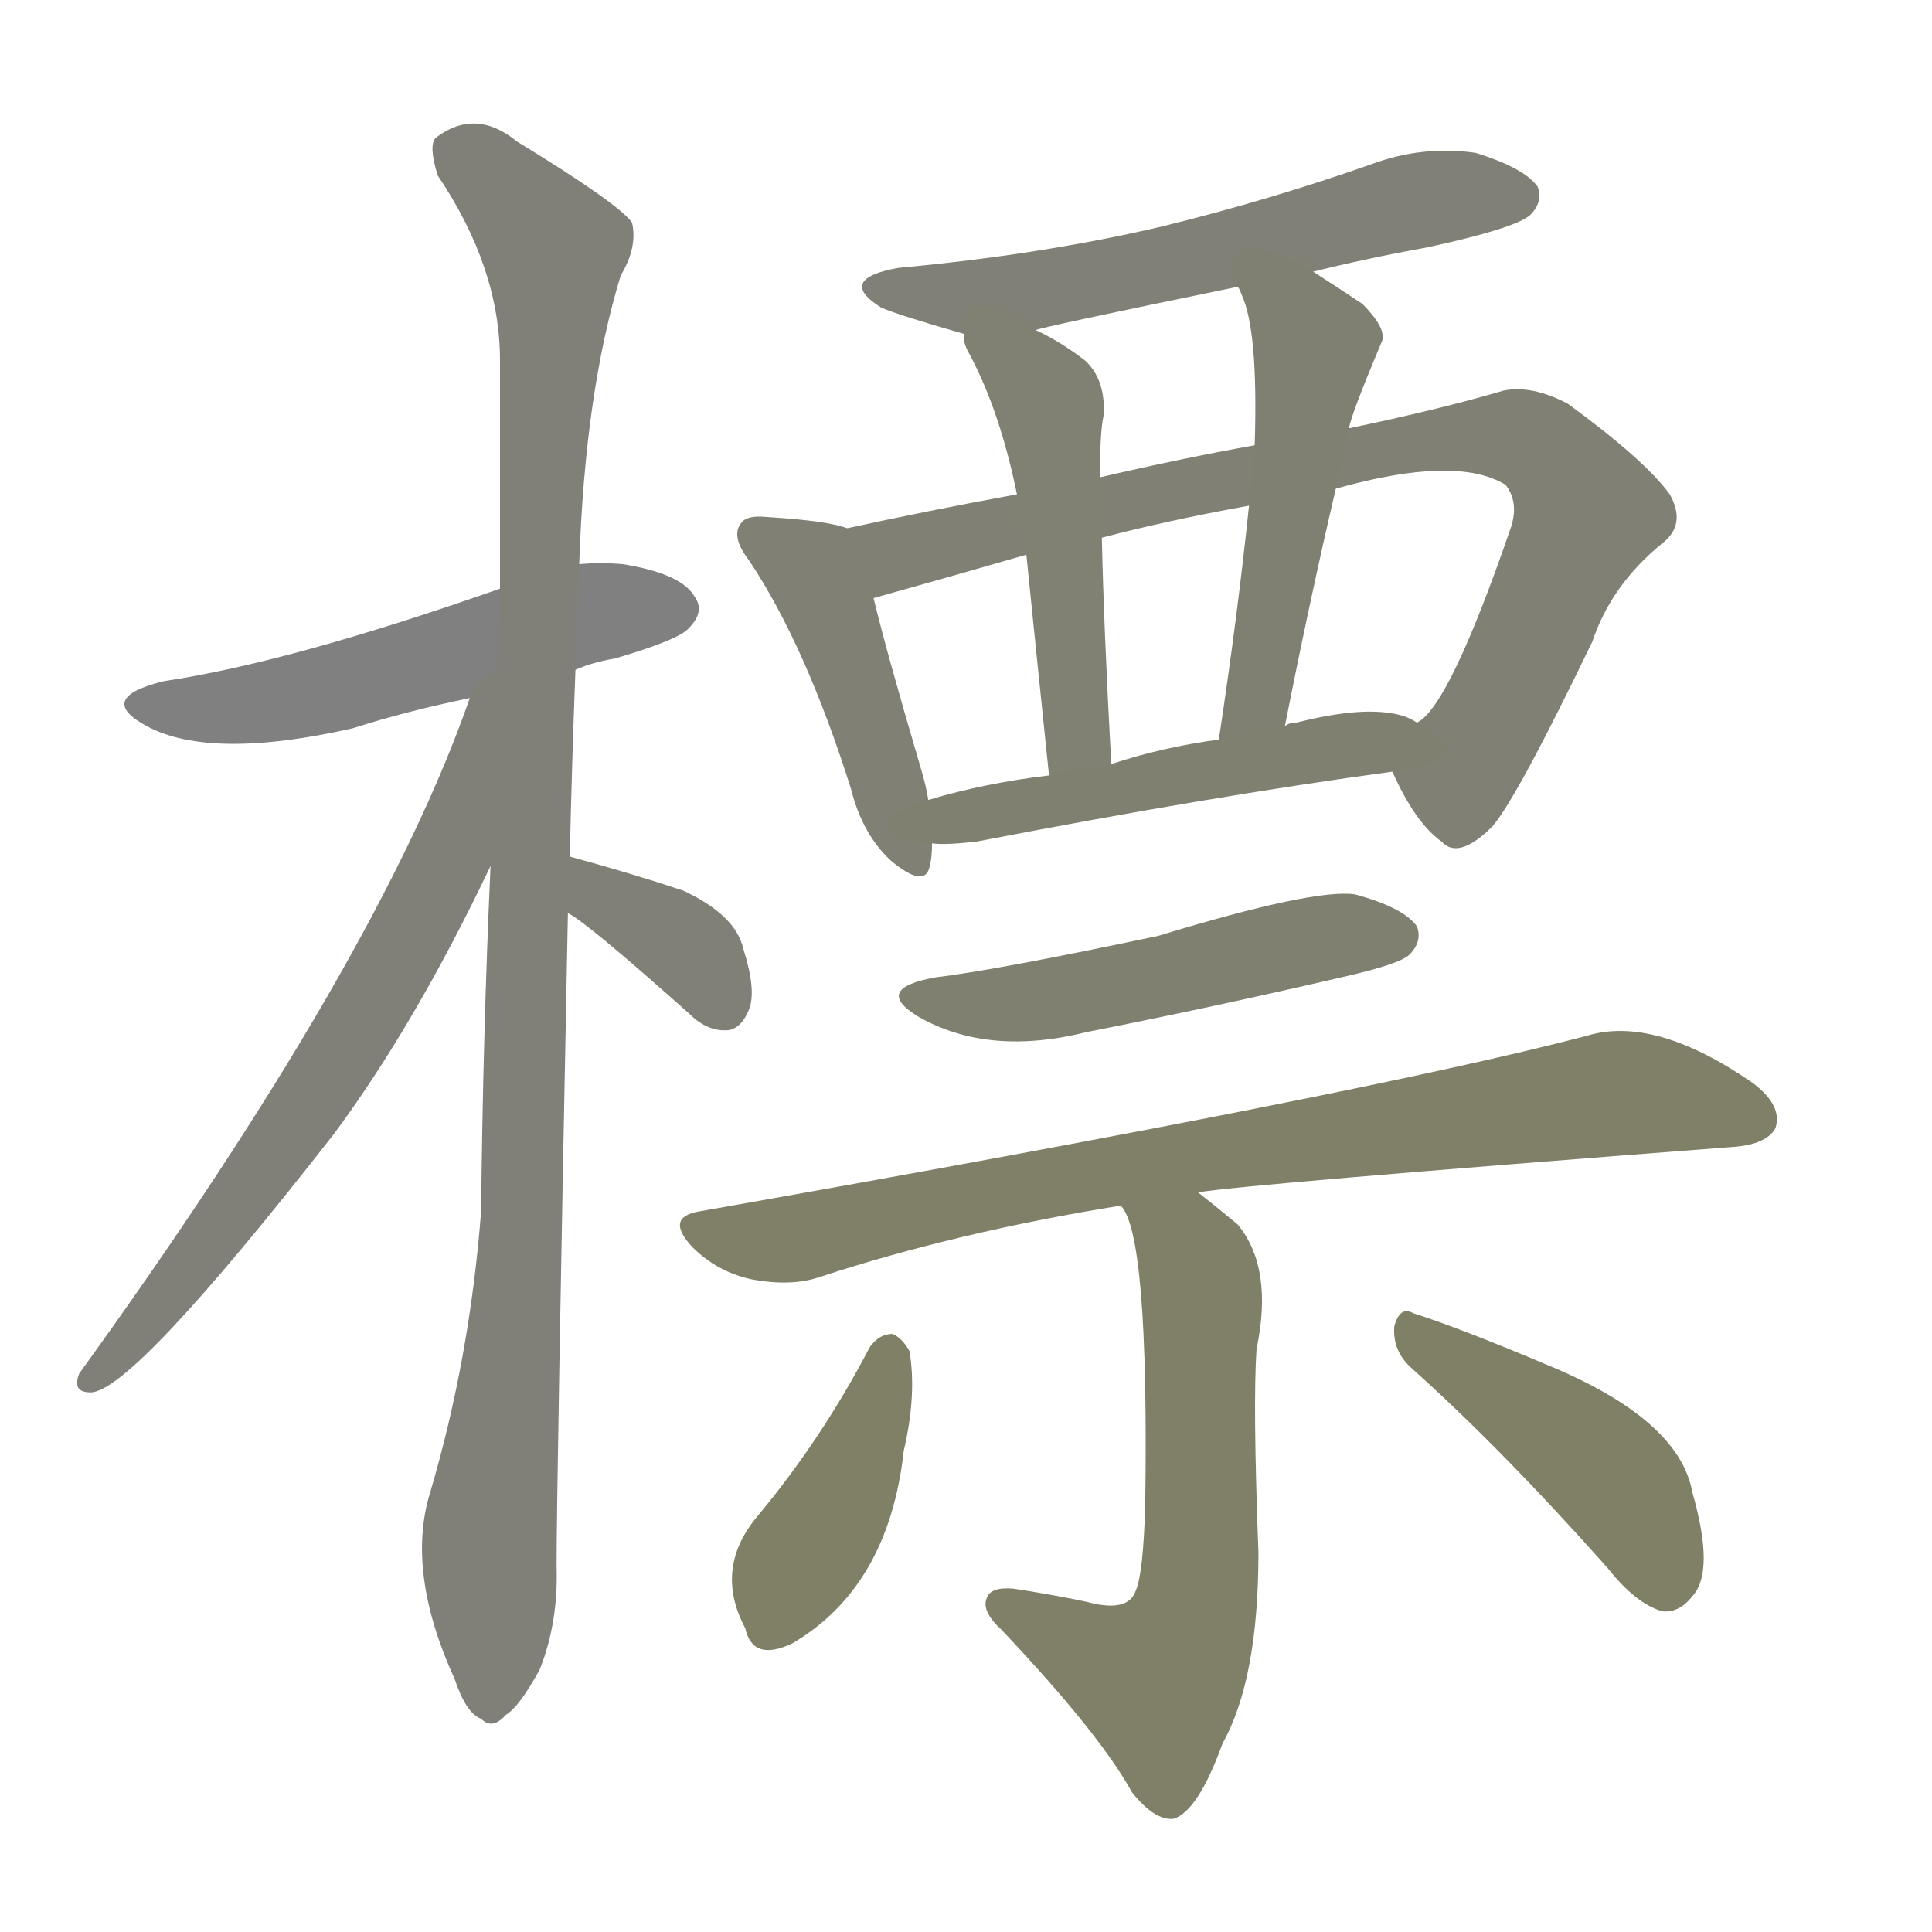 <svg version="1.1" viewBox="0 0 1024 1024" xmlns="http://www.w3.org/2000/svg">
  
  <g transform="scale(1, -1) translate(0, -900)">
    <style type="text/css">
        .stroke1 {fill: #808080;}
        .stroke2 {fill: #808079;}
        .stroke3 {fill: #808078;}
        .stroke4 {fill: #808077;}
        .stroke5 {fill: #808076;}
        .stroke6 {fill: #808075;}
        .stroke7 {fill: #808074;}
        .stroke8 {fill: #808073;}
        .stroke9 {fill: #808072;}
        .stroke10 {fill: #808071;}
        .stroke11 {fill: #808070;}
        .stroke12 {fill: #808069;}
        .stroke13 {fill: #808068;}
        .stroke14 {fill: #808067;}
        .stroke15 {fill: #808066;}
        .stroke16 {fill: #808065;}
        .stroke17 {fill: #808064;}
        .stroke18 {fill: #808063;}
        .stroke19 {fill: #808062;}
        .stroke20 {fill: #808061;}
        text {
            font-family: Helvetica;
            font-size: 50px;
            fill: #808060;
            paint-order: stroke;
            stroke: #000000;
            stroke-width: 4px;
            stroke-linecap: butt;
            stroke-linejoin: miter;
            font-weight: 800;
        }
    </style>

    <path d="M 305 545 Q 314 549 326 551 Q 360 561 365 567 Q 374 576 368 584 Q 361 596 330 601 Q 318 602 307 601 L 265 588 Q 154 549 87 539 Q 50 530 78 515 Q 112 497 187 514 Q 215 523 249 530 L 305 545 Z" class="stroke1"/>
    <path d="M 302 446 Q 303 492 305 545 L 307 601 Q 310 692 329 754 Q 338 769 335 782 Q 328 792 274 825 Q 252 843 231 827 Q 227 823 232 807 Q 265 758 265 709 Q 265 652 265 588 L 260 441 Q 256 353 255 258 Q 249 180 228 109 Q 215 67 241 10 Q 247 -8 255 -11 Q 261 -17 268 -9 Q 275 -5 286 15 Q 296 40 295 70 Q 295 112 301 416 L 302 446 Z" class="stroke2"/>
    <path d="M 249 530 Q 201 392 42 172 Q 38 162 48 162 Q 70 162 177 299 Q 220 357 260 441 C 317 558 259 558 249 530 Z" class="stroke3"/>
    <path d="M 301 416 Q 310 412 365 363 Q 375 353 386 354 Q 393 355 397 365 Q 401 375 394 397 Q 390 415 362 428 Q 335 437 302 446 C 273 454 275 431 301 416 Z" class="stroke4"/>
    <path d="M 696 756 Q 724 763 757 769 Q 803 779 811 786 Q 818 793 815 801 Q 808 811 782 819 Q 754 823 727 813 Q 673 794 616 780 Q 552 765 476 758 Q 443 752 467 737 Q 476 733 511 723 L 549 725 Q 549 726 656 748 L 696 756 Z" class="stroke5"/>
    <path d="M 449 620 Q 439 624 406 626 Q 396 627 393 623 Q 387 616 397 603 Q 427 558 451 482 Q 457 458 472 444 Q 491 428 493 442 Q 494 446 494 453 L 492 476 Q 491 483 488 493 Q 470 554 463 583 C 456 612 454 618 449 620 Z" class="stroke6"/>
    <path d="M 738 491 Q 750 464 764 454 Q 773 444 791 462 Q 804 477 844 560 Q 854 590 881 612 Q 894 622 885 638 Q 872 656 831 686 Q 812 696 797 693 Q 763 683 715 673 L 665 664 Q 626 657 583 647 L 539 638 Q 490 629 449 620 C 420 614 434 575 463 583 Q 499 593 544 606 L 584 615 Q 618 624 662 632 L 708 641 Q 772 659 798 643 Q 805 634 801 621 Q 768 525 751 517 C 734 498 734 498 738 491 Z" class="stroke7"/>
    <path d="M 511 723 Q 510 719 514 712 Q 530 682 539 638 L 544 606 Q 548 566 556 489 C 559 459 591 465 589 495 Q 585 568 584 615 L 583 647 Q 583 672 585 680 Q 586 699 575 709 Q 562 719 549 725 C 522 739 507 746 511 723 Z" class="stroke8"/>
    <path d="M 715 673 Q 716 680 732 718 Q 736 725 722 739 Q 707 749 696 756 C 671 772 644 775 656 748 Q 657 747 658 744 Q 667 725 665 664 L 662 632 Q 656 574 646 508 C 642 478 675 486 681 515 Q 694 581 708 641 L 715 673 Z" class="stroke9"/>
    <path d="M 494 453 Q 501 452 518 454 Q 642 478 738 491 C 768 495 778 504 751 517 Q 745 521 737 522 Q 719 525 687 517 Q 683 517 681 515 L 646 508 Q 616 504 589 495 L 556 489 Q 522 485 492 476 C 463 468 464 454 494 453 Z" class="stroke10"/>
    <path d="M 496 382 Q 462 376 487 361 Q 524 340 576 353 Q 642 366 711 382 Q 742 389 747 394 Q 754 401 751 409 Q 744 419 718 426 Q 696 429 614 404 Q 529 386 496 382 Z" class="stroke11"/>
    <path d="M 635 268 Q 657 272 917 292 Q 936 293 941 302 Q 945 314 929 326 Q 877 362 841 351 Q 723 320 371 258 Q 352 255 367 239 Q 380 226 398 222 Q 419 218 434 223 Q 507 247 594 261 L 635 268 Z" class="stroke12"/>
    <path d="M 594 261 Q 609 246 607 103 Q 606 66 602 57 Q 598 45 576 51 Q 557 55 537 58 Q 525 59 523 53 Q 520 46 531 36 Q 583 -19 600 -50 Q 612 -65 622 -64 Q 635 -60 648 -24 Q 667 10 667 77 Q 664 156 666 185 Q 675 228 656 251 Q 644 261 635 268 C 612 287 581 288 594 261 Z" class="stroke13"/>
    <path d="M 461 186 Q 436 138 402 97 Q 378 69 395 37 Q 399 19 420 29 Q 471 59 479 131 Q 486 161 482 184 Q 478 191 473 193 Q 466 193 461 186 Z" class="stroke14"/>
    <path d="M 748 175 Q 796 132 852 69 Q 867 50 881 46 Q 890 45 897 54 Q 909 67 897 109 Q 890 148 819 177 Q 774 196 749 204 Q 742 208 739 197 Q 738 184 748 175 Z" class="stroke15"/>
    
    
    
    
    
    
    
    
    
    
    
    
    
    
    </g>
</svg>